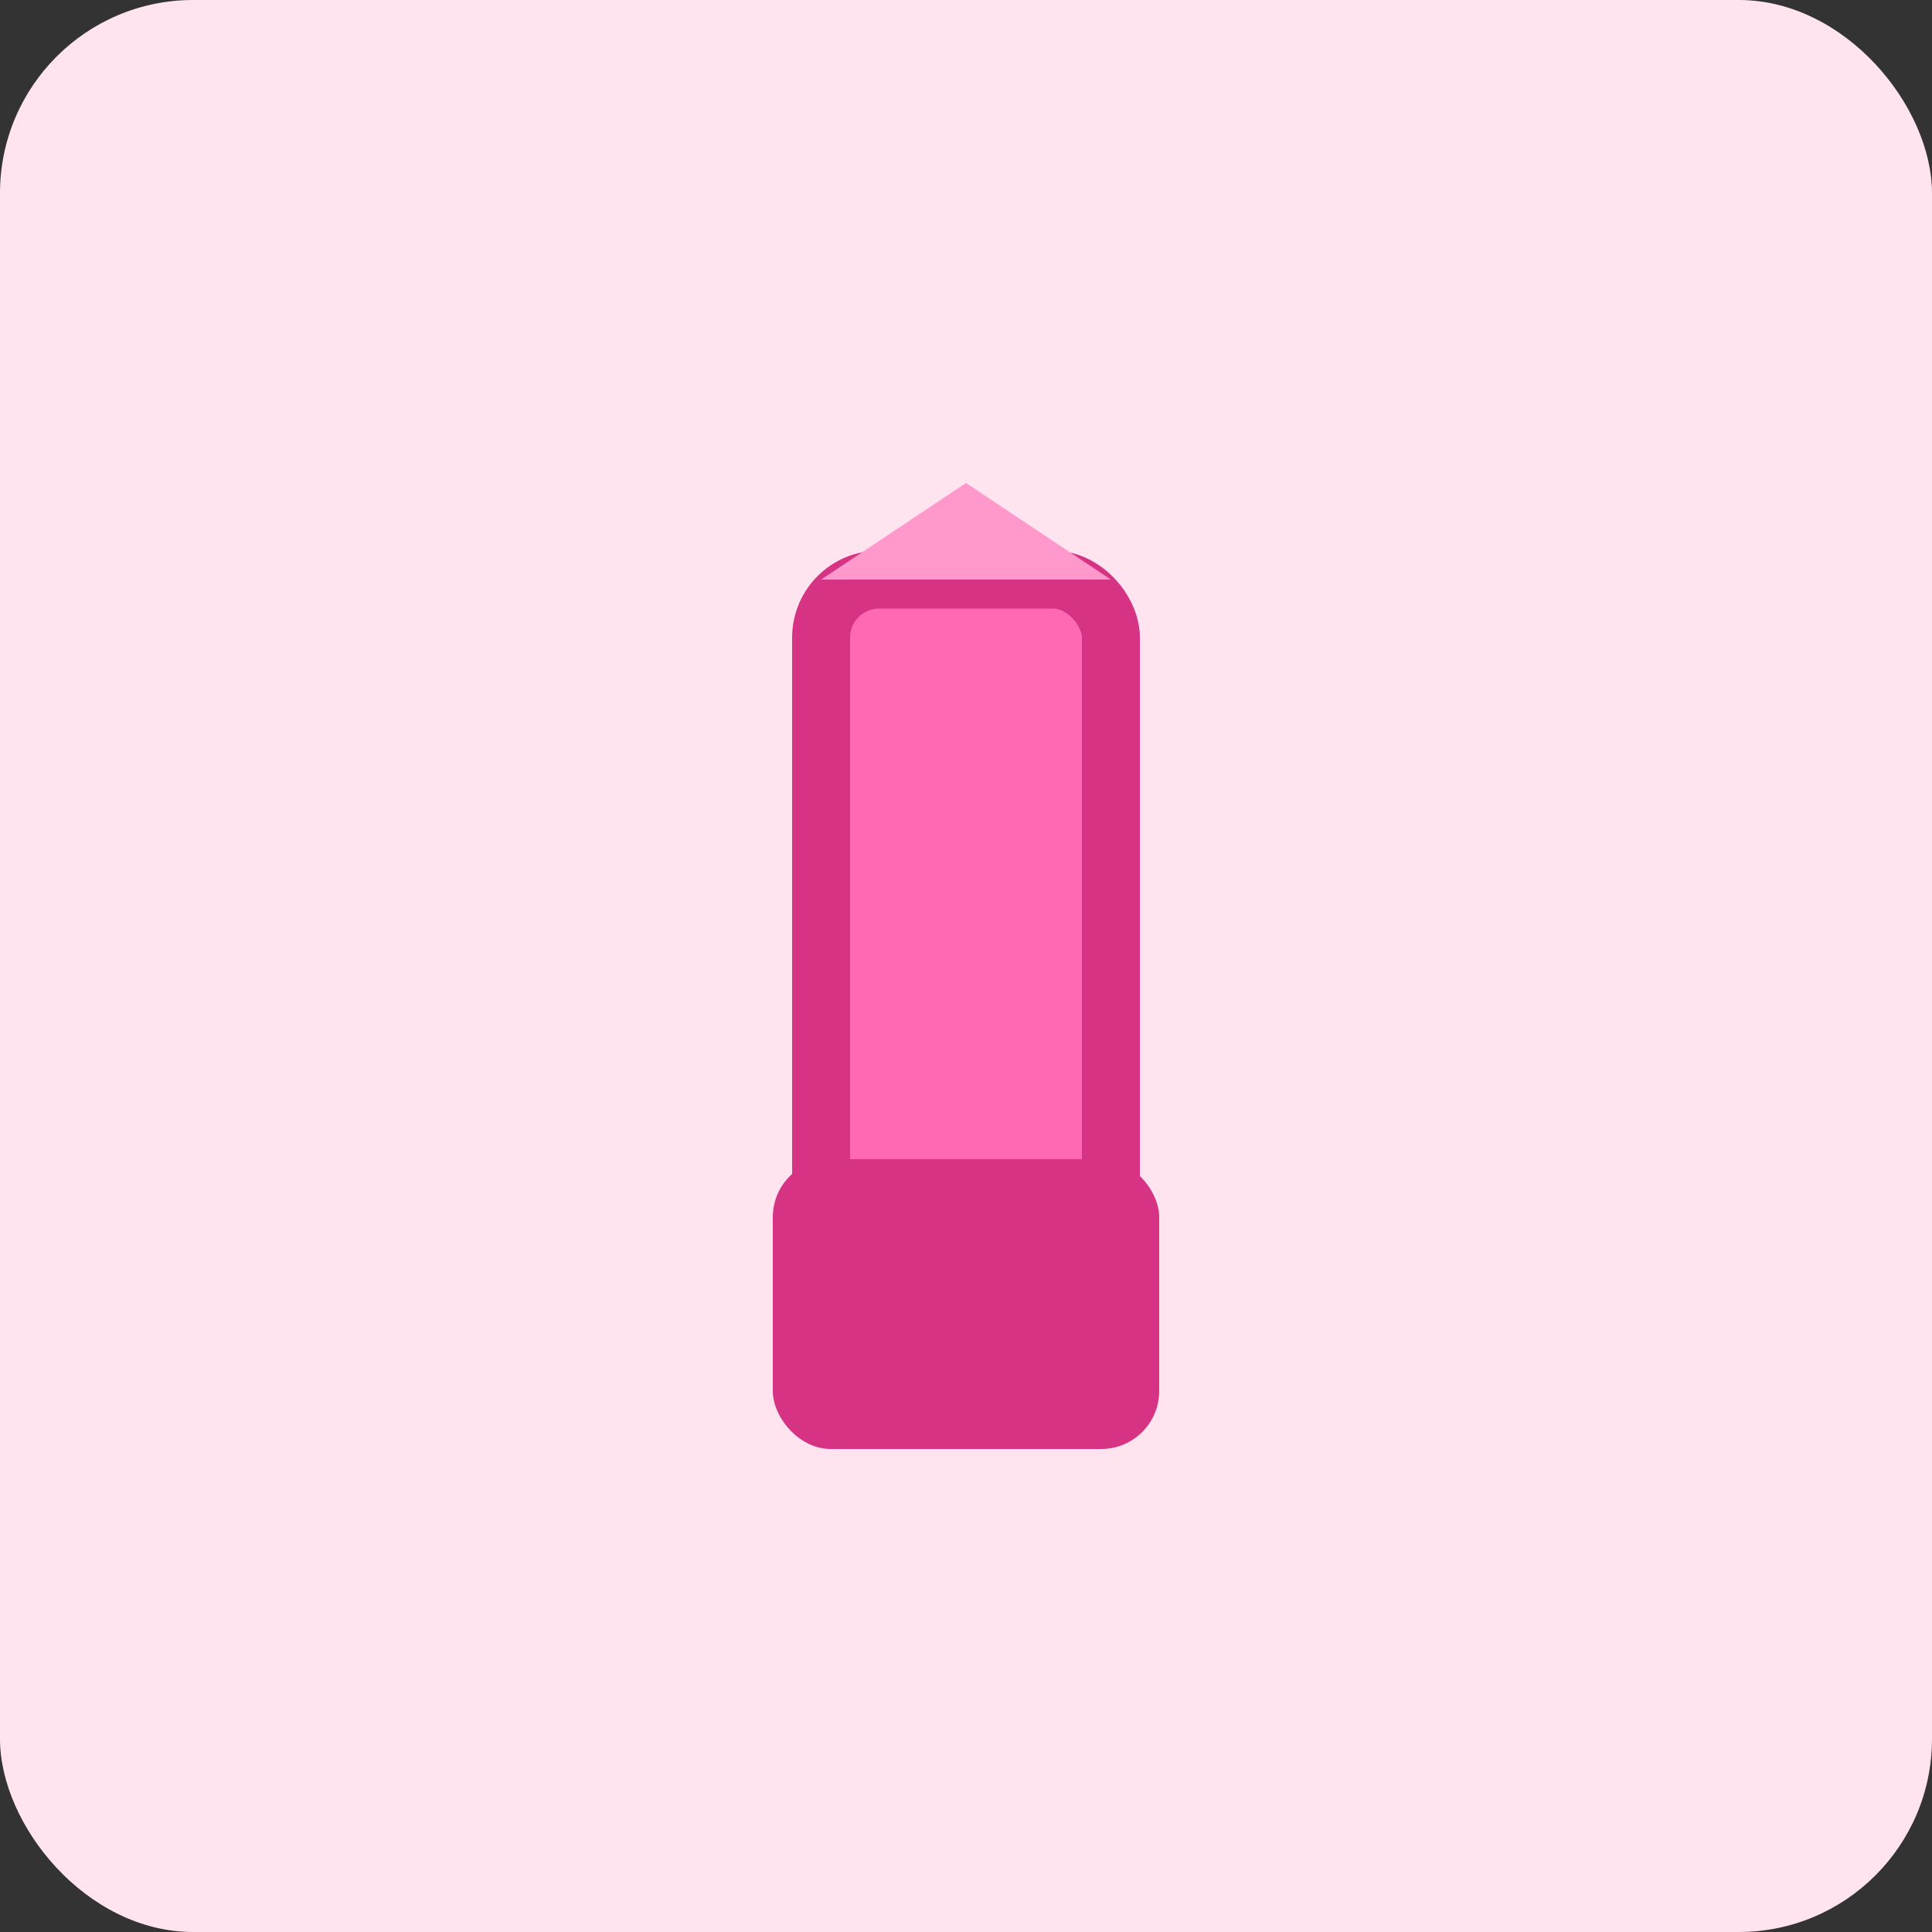 <svg xmlns="http://www.w3.org/2000/svg" viewBox="0 0 200 200">
  <rect x="0" y="0" width="200" height="200" fill="#333333" stroke="none"/>
  <rect width="200" height="200" rx="20" fill="#ffe4ef"/>
  <rect x="85" y="60" width="30" height="80" rx="6" fill="#ff69b4" stroke="#d63384" stroke-width="6"/>
  <rect x="80" y="120" width="40" height="30" rx="6" fill="#d63384"/>
  <path d="M100 50 L115 60 L85 60 Z" fill="#ff99cc"/>
</svg>